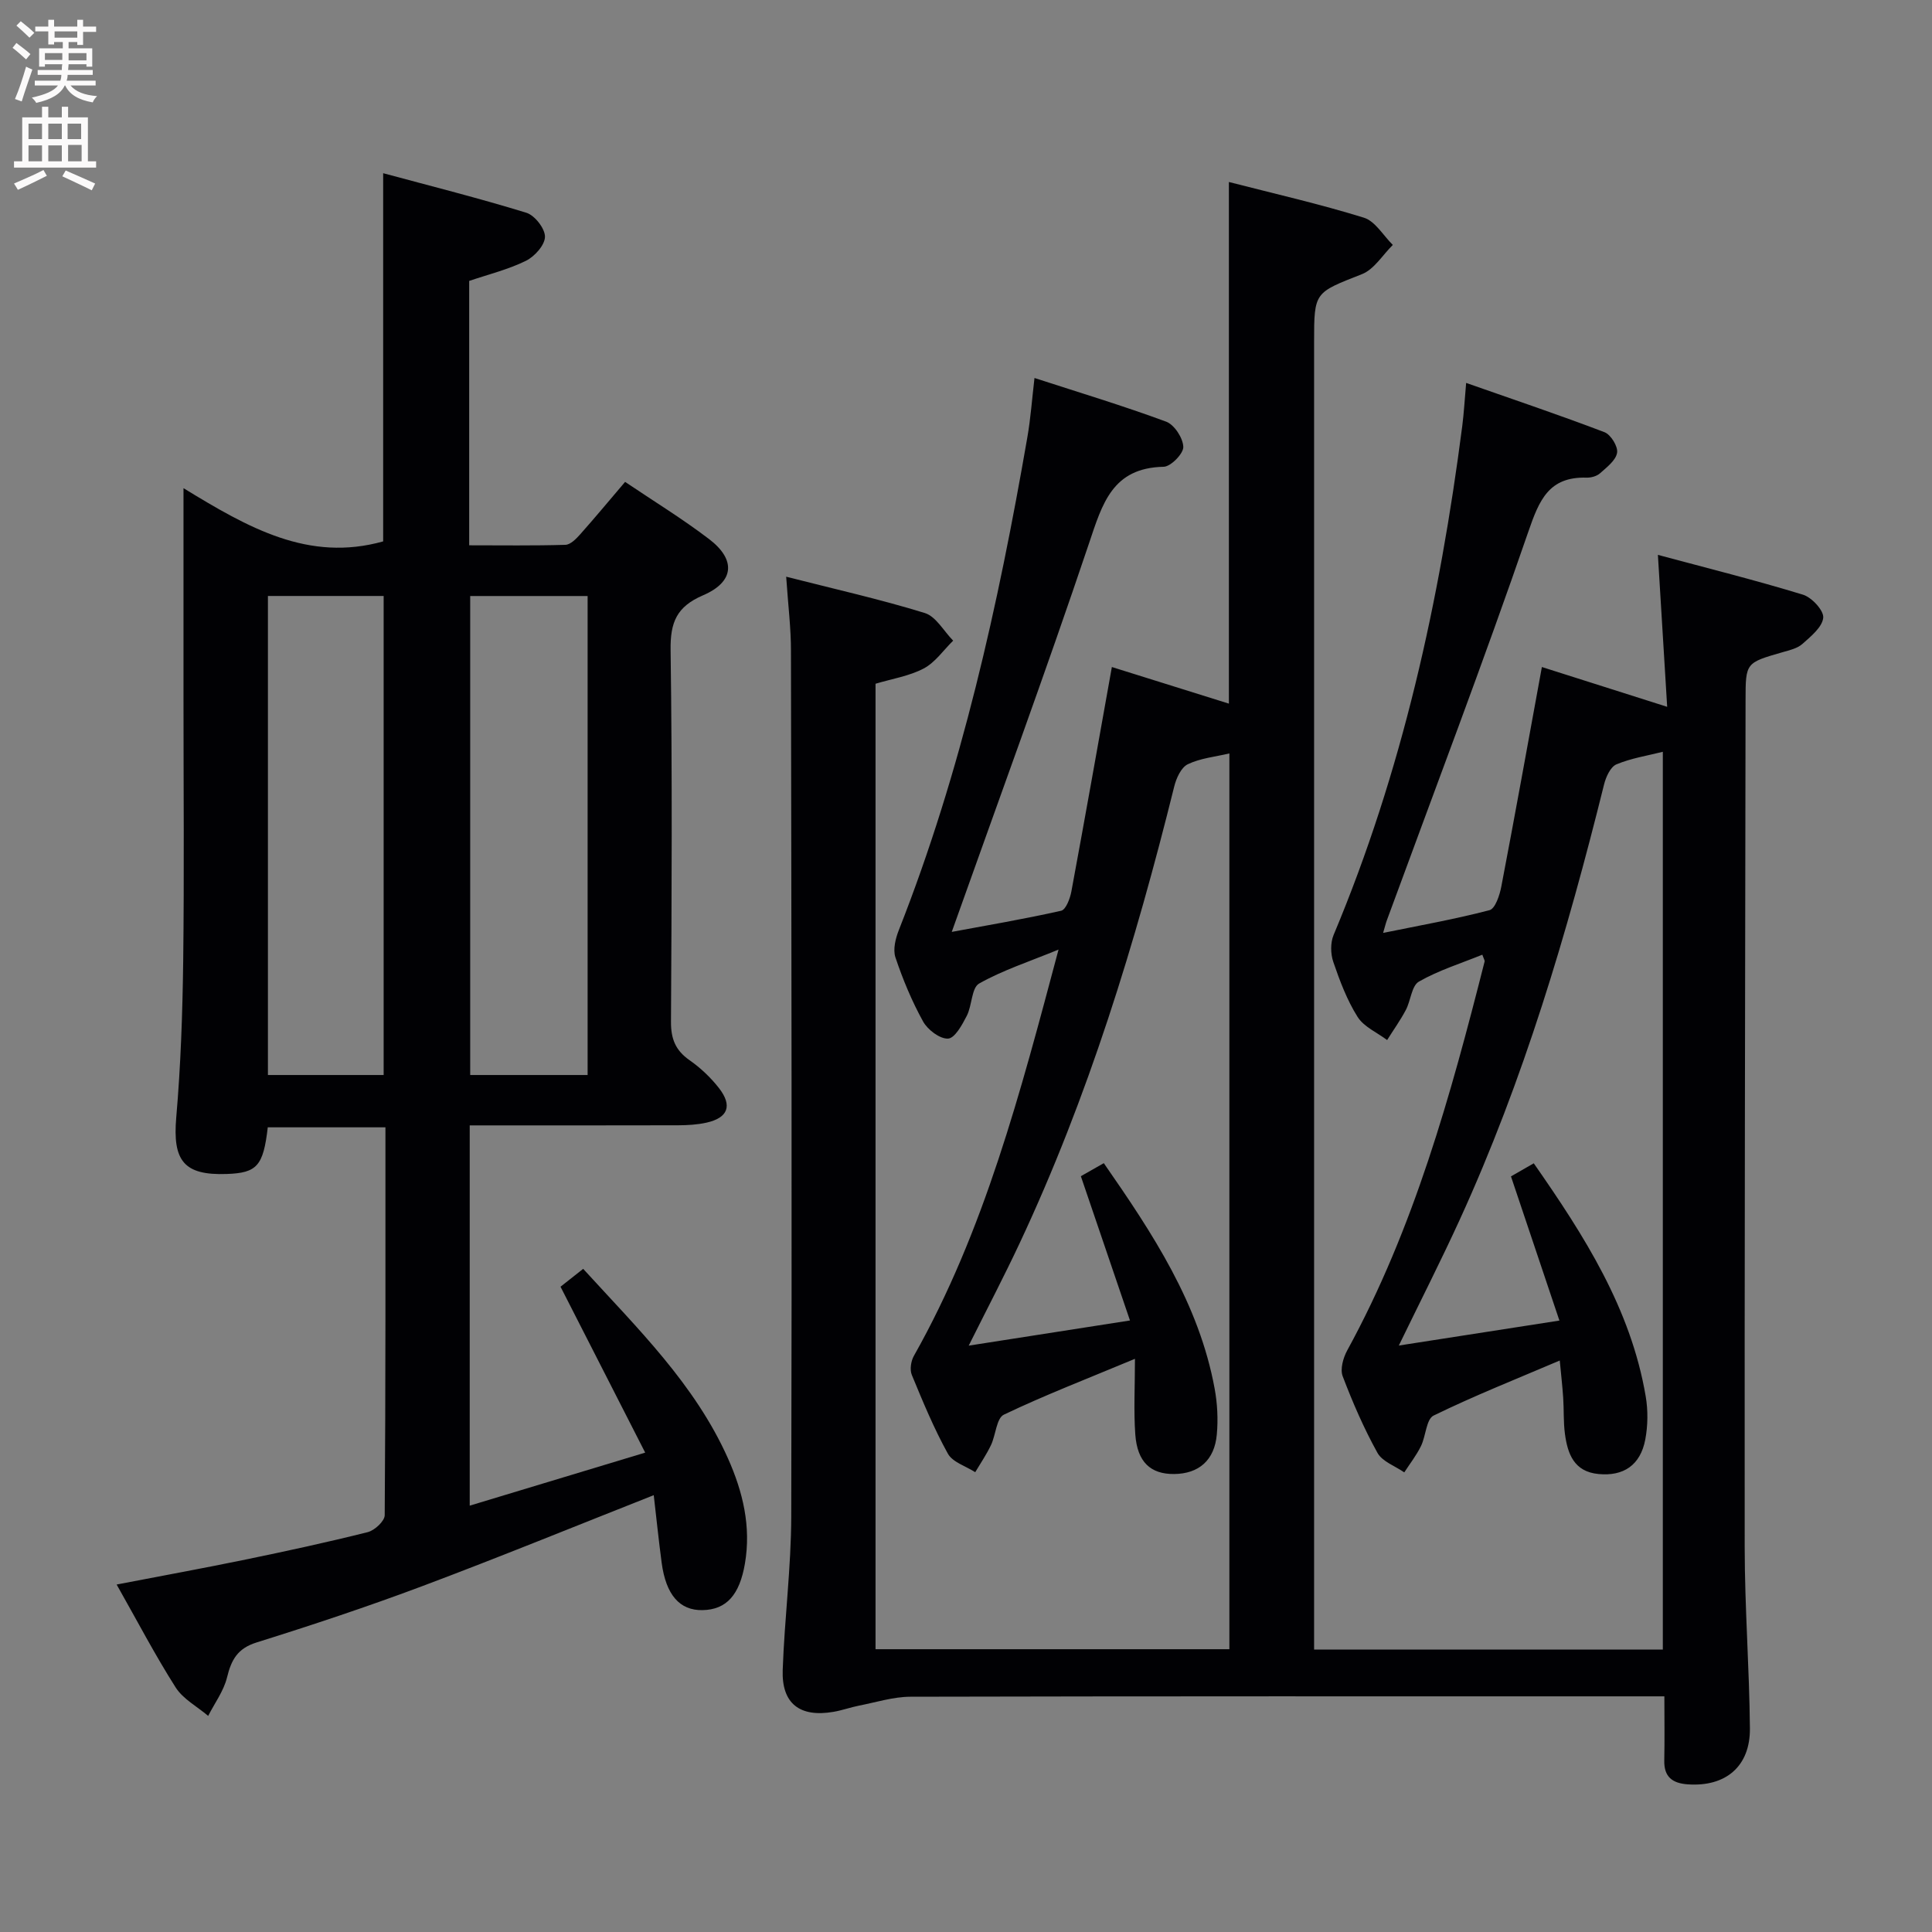 <svg enable-background="new 0 0 400 400" viewBox="0 0 400 400" xmlns="http://www.w3.org/2000/svg"><rect x="0" y="0" width="400" height="400" fill="#808080" stroke="none"/><path d="m162.77 119.4c10.15 2.59 19.54 4.69 28.7 7.52 2.32.72 3.93 3.75 5.87 5.72-2.01 1.97-3.71 4.5-6.09 5.76-2.99 1.58-6.54 2.13-9.98 3.16v199.89h73.26c0-61.67 0-123.39 0-185.46-2.94.7-6.01.98-8.61 2.24-1.38.66-2.39 2.9-2.81 4.61-8.05 32.44-17.8 64.3-32.04 94.63-3.16 6.74-6.62 13.35-10.51 21.13 11.33-1.77 21.71-3.38 33.39-5.21-3.49-10.26-6.78-19.9-10.17-29.87 1.4-.79 2.94-1.67 4.75-2.7 10.11 14.55 19.73 29.08 22.96 46.74.56 3.07.72 6.3.44 9.41-.47 5.37-3.74 8.17-8.86 8.21-4.86.04-7.61-2.49-8.02-8.2-.35-4.92-.07-9.88-.07-15.65-9.97 4.16-18.71 7.53-27.14 11.56-1.54.74-1.67 4.22-2.68 6.33-.93 1.94-2.15 3.73-3.25 5.58-1.94-1.25-4.68-2.06-5.66-3.83-2.89-5.22-5.19-10.78-7.47-16.31-.45-1.09-.18-2.88.44-3.96 14.6-25.9 22-54.34 29.94-84.1-6.14 2.52-11.57 4.28-16.44 7.03-1.59.9-1.45 4.54-2.56 6.69-.95 1.85-2.47 4.64-3.87 4.71-1.71.09-4.23-1.83-5.18-3.55-2.32-4.2-4.19-8.7-5.72-13.26-.55-1.64.02-3.93.71-5.67 12.98-32.93 20.57-67.26 26.6-102 .68-3.89.96-7.86 1.48-12.29 9.37 3.04 18.42 5.77 27.26 9.04 1.7.63 3.5 3.4 3.55 5.23.04 1.39-2.59 4.08-4.07 4.11-10.62.22-12.69 7.63-15.45 15.85-9.05 26.9-18.85 53.54-28.42 80.45 7.16-1.33 14.95-2.65 22.65-4.38.98-.22 1.85-2.54 2.12-4.01 2.84-15.33 5.56-30.68 8.38-46.45 8.14 2.55 16.12 5.04 24.23 7.58 0-35.84 0-71.66 0-108 9.41 2.42 18.79 4.55 27.95 7.39 2.35.73 4.01 3.7 5.99 5.64-2.11 2.07-3.86 5.05-6.39 6.05-9.82 3.87-9.91 3.63-9.91 13.97v264.47 6.33h72.2c0-61.73 0-123.61 0-185.88-3.11.79-6.51 1.31-9.6 2.6-1.24.52-2.19 2.62-2.57 4.18-7.66 30.84-16.66 61.22-29.92 90.19-3.85 8.41-8.05 16.66-12.57 25.96 11.19-1.74 21.6-3.36 33.25-5.17-3.44-10.24-6.68-19.89-10.03-29.85 1.41-.81 2.94-1.69 4.72-2.71 10.44 14.97 20.09 30.05 23.18 48.27.49 2.89.45 6.03-.09 8.91-1.01 5.32-4.5 7.65-9.69 7.15-5.06-.48-6.4-4.17-6.95-8.34-.33-2.47-.19-4.99-.36-7.48-.17-2.47-.45-4.94-.71-7.68-8.95 3.82-17.69 7.28-26.12 11.4-1.53.75-1.59 4.24-2.62 6.33-.94 1.91-2.28 3.63-3.45 5.43-1.9-1.32-4.54-2.23-5.55-4.04-2.81-5.07-5.14-10.44-7.2-15.86-.56-1.46.09-3.79.92-5.32 13.85-25.31 21.43-52.83 28.46-80.54.06-.25-.18-.58-.47-1.42-4.42 1.8-9.04 3.23-13.13 5.57-1.52.87-1.68 3.94-2.71 5.88-1.14 2.15-2.57 4.15-3.87 6.22-2.09-1.57-4.82-2.73-6.12-4.8-2.19-3.47-3.68-7.45-5.02-11.36-.58-1.68-.62-3.99.06-5.6 14.19-33.8 21.97-69.21 26.64-105.41.33-2.59.48-5.2.8-8.88 10.06 3.53 19.42 6.68 28.64 10.2 1.31.5 2.83 2.97 2.61 4.26-.26 1.58-2.13 3-3.52 4.24-.68.61-1.86.94-2.8.91-7.81-.22-9.8 4.63-12.07 11.23-9.29 26.97-19.45 53.64-29.28 80.43-.23.62-.38 1.27-.77 2.6 7.62-1.56 14.9-2.84 22.03-4.71 1.18-.31 2.1-3.1 2.44-4.88 2.87-14.99 5.57-30 8.4-45.46 8.44 2.68 16.72 5.31 25.94 8.24-.63-10.3-1.24-20.3-1.92-31.46 10.16 2.73 20.18 5.23 30.03 8.24 1.83.56 4.35 3.29 4.2 4.78-.2 1.95-2.56 3.86-4.31 5.42-1.05.93-2.67 1.3-4.1 1.71-7.66 2.2-7.66 2.18-7.67 9.94-.08 58.49-.23 116.98-.18 175.47.01 12.47.97 24.94 1.08 37.41.07 7.89-5.05 12.13-12.86 11.58-3.16-.22-4.95-1.52-4.87-4.94.09-4.28.02-8.56.02-13.28-2.69 0-4.66 0-6.62 0-49.83 0-99.65-.04-149.48.08-3.54.01-7.09 1.15-10.63 1.84-1.78.35-3.52.99-5.31 1.29-6.95 1.19-10.74-1.7-10.5-8.66.37-10.63 1.75-21.24 1.77-31.86.15-59.66.04-119.32-.06-178.98.02-4.8-.59-9.58-.99-15.52z" fill="#010104"/><path d="m97.25 233v78.73c11.8-3.57 23.35-7.06 36.33-10.98-5.93-11.62-11.59-22.71-17.53-34.35 1.2-.95 2.82-2.23 4.69-3.7 11.29 12.37 23.14 23.91 29.99 39.27 3.07 6.89 4.81 14.06 3.5 21.75-1.1 6.43-3.78 9.55-8.78 9.64-4.72.09-7.57-3.14-8.46-9.81-.63-4.72-1.11-9.46-1.64-13.99-16.31 6.44-31.96 12.84-47.78 18.78-11.35 4.26-22.87 8.09-34.44 11.71-3.97 1.24-5.24 3.6-6.13 7.26-.69 2.8-2.56 5.31-3.9 7.95-2.29-1.95-5.21-3.49-6.75-5.92-4.26-6.7-7.95-13.77-12.2-21.28 9.26-1.79 18.02-3.38 26.73-5.18 8.45-1.74 16.89-3.57 25.26-5.67 1.43-.36 3.5-2.28 3.51-3.5.2-26.64.15-53.28.15-80.31-8.32 0-16.35 0-24.36 0-.93 7.99-2.22 9.44-8.48 9.66-8.92.32-11.24-2.75-10.47-11.71.93-10.76 1.3-21.59 1.44-32.4.22-17.99.06-35.99.06-53.98 0-14.13 0-28.27 0-43.9 13.48 8.25 25.93 15.34 41.34 11.02 0-24.74 0-49.94 0-76.23 10.02 2.71 19.92 5.19 29.65 8.19 1.73.53 3.87 3.27 3.85 4.97-.02 1.73-2.15 4.1-3.95 4.98-3.68 1.81-7.76 2.81-11.74 4.16v54.74c6.73 0 13.33.1 19.92-.1 1.05-.03 2.23-1.24 3.05-2.16 3.09-3.47 6.05-7.05 9.31-10.87 5.93 4 11.88 7.64 17.4 11.85 5.59 4.26 5.23 8.85-1.26 11.63-5.49 2.36-6.8 5.61-6.72 11.34.36 25.65.22 51.32.08 76.97-.02 3.52.94 5.92 3.84 7.94 2.29 1.6 4.41 3.61 6.12 5.81 2.81 3.63 1.83 6.13-2.6 7.12-1.92.43-3.95.54-5.93.55-14.29.04-28.57.02-43.1.02zm-17.82-10.43c0-33.52 0-66.42 0-99.18-8.31 0-16.22 0-23.96 0v99.18zm42.23 0c0-33.26 0-66.27 0-99.17-8.39 0-16.44 0-24.31 0v99.17z" fill="#010104"/><g fill="#fbfafa"><path d="m2.6 9.9.8-1c.9.7 1.9 1.4 2.9 2.3l-.9 1.1c-1.1-1-2-1.8-2.8-2.4zm.5 10.6c.9-2.1 1.6-4.3 2.3-6.7.4.2.8.4 1.3.6-.7 2.1-1.5 4.3-2.2 6.6zm.3-15.2.9-.9c1 .8 2 1.6 2.8 2.4l-1 1c-.9-.9-1.8-1.7-2.7-2.5zm12.6-1.2h1.2v1.4h2.7v1.1h-2.7v2.7h-1.2v-.6h-1.8v1.3h4.9v3.8h-1.2v-.5h-3.7c0 .4-.1.9-.1 1.2h5.1v1h-5.2c0 .5-.1.9-.2 1.2h6v1h-5.2c1.1 1.3 2.9 2 5.5 2.2-.4.4-.7.8-.9 1.3-2.9-.5-4.8-1.6-5.7-3.5h-.1c-.8 1.7-2.7 2.9-5.9 3.6-.2-.4-.6-.8-.9-1.1 2.8-.6 4.6-1.4 5.4-2.5h-4.8v-1h5.3c.1-.3.2-.7.2-1.2h-4.9v-1h5c0-.4 0-.8.1-1.2h-3.6v.5h-1.2v-3.8h4.9v-1.3h-1.8v.5h-1.2v-2.7h-2.7v-1h2.7v-1.4h1.2v1.4h4.8zm-6.7 8.3h3.6c0-.4 0-.9 0-1.4h-3.6zm1.9-4.6h4.8v-1.3h-4.7v1.3zm6.7 3.2h-3.7v1.5h3.7z"/><path d="m8.7 22.1h1.3v2.2h2.8v-2.2h1.3v2.2h4.1v9.1h1.7v1.3h-17v-1.3h1.7v-9.1h4.1zm.3 13.1.7 1.2c-1.8.9-3.8 1.9-6 2.9-.2-.4-.5-.8-.8-1.3 2.3-1 4.4-1.9 6.1-2.8zm-3.1-6.4h2.8v-3.2h-2.8zm0 4.6h2.8v-3.3h-2.8zm4.1-4.6h2.8v-3.2h-2.8zm0 4.6h2.8v-3.3h-2.8zm3.6 1.9c2.1.9 4.1 1.8 6.1 2.7l-.7 1.4c-2.2-1.1-4.2-2-6.1-2.9zm3.2-9.7h-2.8v3.2h2.8zm-2.7 7.8h2.8v-3.4h-2.8z"/></g></svg>